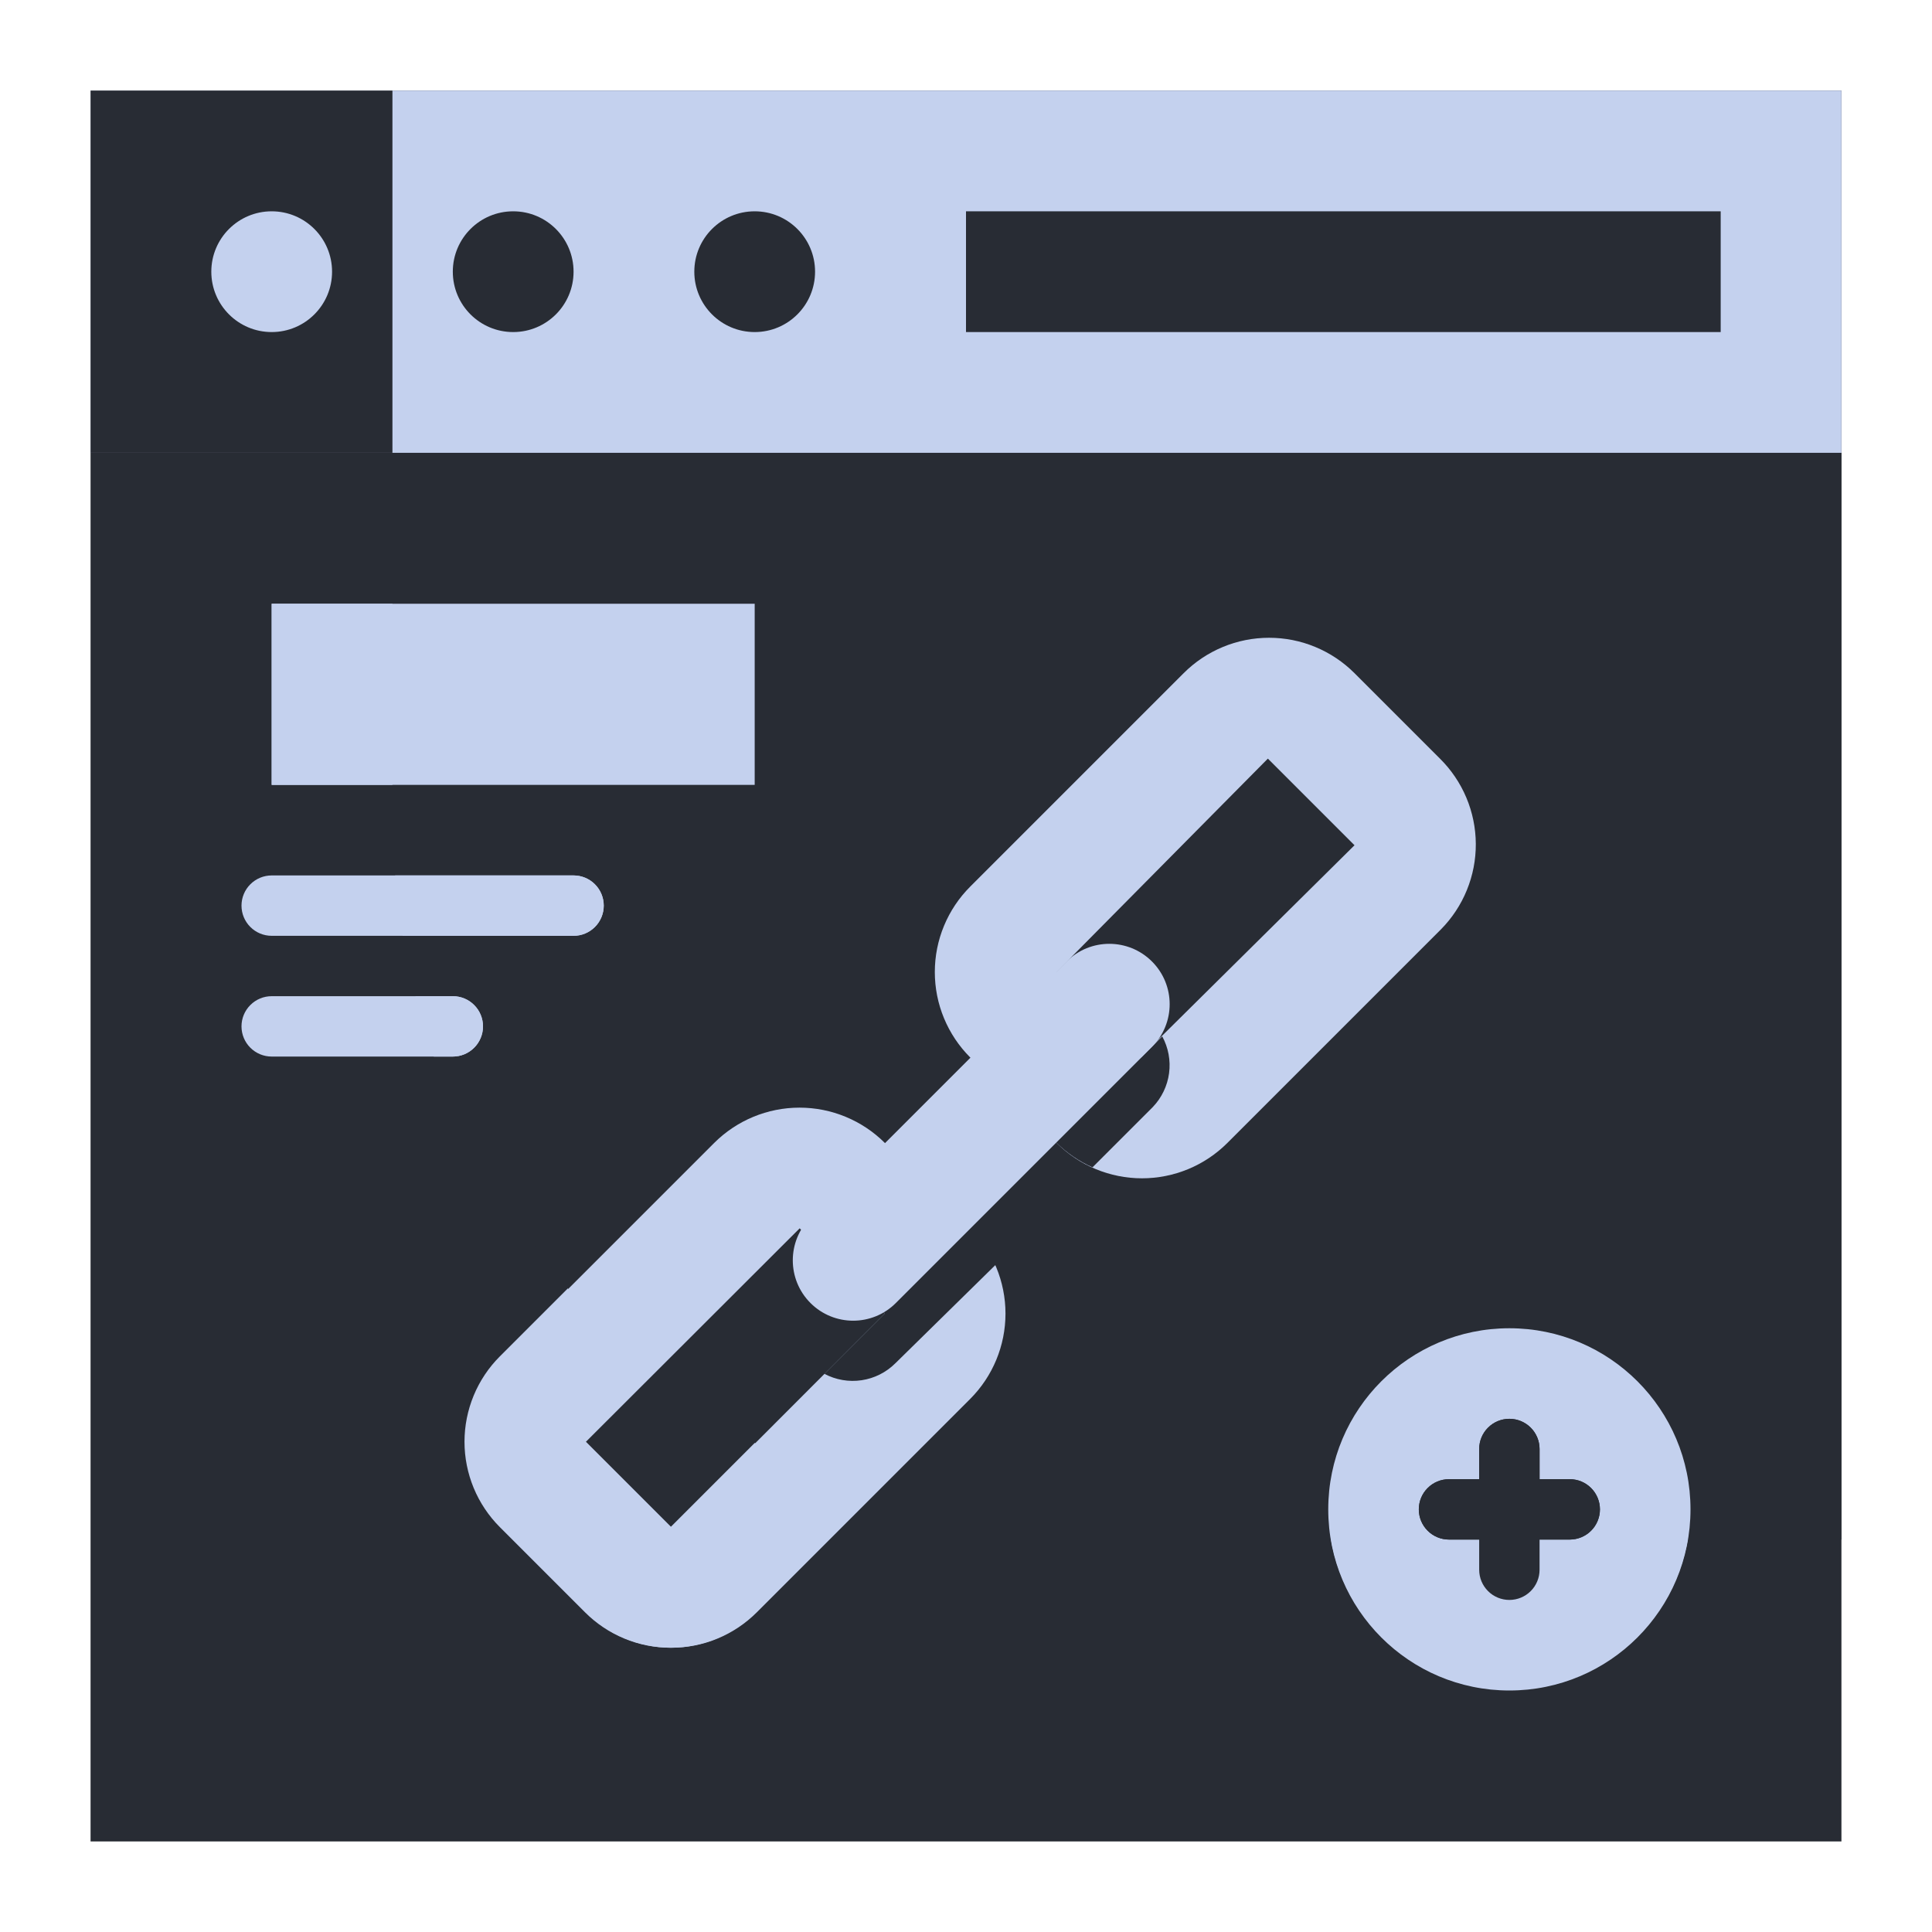 <svg width="64" height="64" viewBox="0 0 64 64" fill="none" xmlns="http://www.w3.org/2000/svg">
<path d="M61 15H3V61H61V15Z" fill="#282c34" id="id_101"></path>
<path d="M13 3H61V51H37C30.635 51 24.53 48.471 20.029 43.971C15.529 39.47 13 33.365 13 27V3Z" fill="#282c34" id="id_102"></path>
<path d="M61 3H3V15H61V3Z" fill="#c4d1ee" id="id_103"></path>
<path d="M13 3H3V15H13V3Z" fill="#282c34" id="id_104"></path>
<path d="M57 7H32V11H57V7Z" fill="#282c34" id="id_105"></path>
<path d="M9 11C10.105 11 11 10.105 11 9C11 7.895 10.105 7 9 7C7.895 7 7 7.895 7 9C7 10.105 7.895 11 9 11Z" fill="#c4d1ee" id="id_106"></path>
<path d="M17 11C18.105 11 19 10.105 19 9C19 7.895 18.105 7 17 7C15.895 7 15 7.895 15 9C15 10.105 15.895 11 17 11Z" fill="#282c34" id="id_107"></path>
<path d="M25 11C26.105 11 27 10.105 27 9C27 7.895 26.105 7 25 7C23.895 7 23 7.895 23 9C23 10.105 23.895 11 25 11Z" fill="#282c34" id="id_108"></path>
<path d="M32.14 40.69L29.31 37.86C28.56 37.112 27.544 36.692 26.485 36.692C25.426 36.692 24.41 37.112 23.66 37.86L16.59 44.93C16.218 45.301 15.923 45.743 15.722 46.228C15.521 46.714 15.417 47.234 15.417 47.76C15.417 48.286 15.521 48.806 15.722 49.292C15.923 49.777 16.218 50.218 16.59 50.59L19.41 53.41C19.782 53.782 20.223 54.077 20.708 54.278C21.194 54.48 21.714 54.583 22.24 54.583C22.766 54.583 23.286 54.48 23.772 54.278C24.257 54.077 24.698 53.782 25.07 53.41L32.14 46.34C32.888 45.59 33.308 44.574 33.308 43.515C33.308 42.456 32.888 41.44 32.14 40.69ZM22.24 50.59L19.41 47.76L26.49 40.69L29.31 43.51L22.24 50.59Z" fill="#c4d1ee" id="id_109"></path>
<path d="M47.7 25.13L44.87 22.3C44.498 21.928 44.057 21.633 43.572 21.432C43.086 21.23 42.566 21.127 42.04 21.127C41.514 21.127 40.994 21.23 40.508 21.432C40.023 21.633 39.581 21.928 39.21 22.3L32.14 29.37C31.768 29.741 31.473 30.183 31.272 30.668C31.07 31.154 30.967 31.674 30.967 32.2C30.967 32.726 31.07 33.246 31.272 33.732C31.473 34.217 31.768 34.658 32.14 35.03L35 37.86C35.371 38.232 35.813 38.527 36.298 38.728C36.784 38.929 37.304 39.033 37.83 39.033C38.356 39.033 38.876 38.929 39.362 38.728C39.847 38.527 40.288 38.232 40.66 37.86L47.73 30.79C48.1 30.416 48.393 29.974 48.591 29.487C48.79 29 48.891 28.48 48.888 27.954C48.885 27.428 48.779 26.908 48.575 26.424C48.371 25.939 48.074 25.5 47.7 25.13ZM37.8 35L35 32.2L42 25.13L44.87 28L37.8 35Z" fill="#c4d1ee" id="id_110"></path>
<path d="M50 56C53.314 56 56 53.314 56 50C56 46.686 53.314 44 50 44C46.686 44 44 46.686 44 50C44 53.314 46.686 56 50 56Z" fill="#c4d1ee" id="id_111"></path>
<path d="M25 20H9V26H25V20Z" fill="#c4d1ee" id="id_112"></path>
<path d="M13 20H9V26H13V20Z" fill="#c4d1ee" id="id_113"></path>
<path d="M30.31 38.86L27.49 41.69L29.31 43.51L27.31 45.51C27.688 45.711 28.12 45.785 28.543 45.722C28.965 45.659 29.357 45.462 29.66 45.16L33 41.88C32.809 41.435 32.534 41.031 32.19 40.69L30.31 38.86Z" fill="#282c34" id="id_114"></path>
<path d="M38.5 34.33L37.8 35.03L36.13 33.36C35.826 33.459 35.549 33.627 35.32 33.85L33.14 36L35 37.86C35.346 38.198 35.749 38.472 36.19 38.67L38.19 36.67C38.483 36.363 38.671 35.971 38.727 35.551C38.783 35.13 38.703 34.703 38.5 34.33Z" fill="#282c34" id="id_115"></path>
<path d="M38.161 34.679C38.942 33.898 38.942 32.632 38.161 31.851C37.38 31.07 36.114 31.07 35.333 31.851L26.848 40.336C26.067 41.117 26.067 42.383 26.848 43.164C27.629 43.945 28.895 43.945 29.676 43.164L38.161 34.679Z" fill="#c4d1ee" id="id_116"></path>
<path d="M44.09 51C44.334 52.391 45.06 53.651 46.141 54.559C47.222 55.467 48.588 55.965 50 55.965C51.412 55.965 52.778 55.467 53.859 54.559C54.94 53.651 55.666 52.391 55.91 51H44.09Z" fill="#c4d1ee" id="id_117"></path>
<path d="M25 47.8L22.21 50.59L19.38 47.76L21.66 45.48C20.632 44.629 19.679 43.692 18.81 42.68L16.56 44.93C16.188 45.301 15.893 45.743 15.692 46.228C15.491 46.714 15.387 47.234 15.387 47.76C15.387 48.286 15.491 48.806 15.692 49.292C15.893 49.777 16.188 50.218 16.56 50.59L19.38 53.41C19.752 53.782 20.193 54.077 20.678 54.278C21.164 54.48 21.684 54.583 22.21 54.583C22.736 54.583 23.256 54.48 23.742 54.278C24.227 54.077 24.669 53.782 25.04 53.41L28.86 49.59C27.522 49.11 26.231 48.511 25 47.8V47.8Z" fill="#c4d1ee" id="id_118"></path>
<path d="M52 49H51V48C51 47.735 50.895 47.48 50.707 47.293C50.52 47.105 50.265 47 50 47C49.735 47 49.48 47.105 49.293 47.293C49.105 47.48 49 47.735 49 48V49H48C47.735 49 47.48 49.105 47.293 49.293C47.105 49.48 47 49.735 47 50C47 50.265 47.105 50.52 47.293 50.707C47.48 50.895 47.735 51 48 51H49V52C49 52.265 49.105 52.52 49.293 52.707C49.48 52.895 49.735 53 50 53C50.265 53 50.52 52.895 50.707 52.707C50.895 52.52 51 52.265 51 52V51H52C52.265 51 52.52 50.895 52.707 50.707C52.895 50.52 53 50.265 53 50C53 49.735 52.895 49.48 52.707 49.293C52.52 49.105 52.265 49 52 49Z" fill="#282c34" id="id_119"></path>
<path d="M19 29H9C8.735 29 8.48 29.105 8.293 29.293C8.105 29.48 8 29.735 8 30C8 30.265 8.105 30.52 8.293 30.707C8.48 30.895 8.735 31 9 31H19C19.265 31 19.52 30.895 19.707 30.707C19.895 30.52 20 30.265 20 30C20 29.735 19.895 29.48 19.707 29.293C19.52 29.105 19.265 29 19 29Z" fill="#c4d1ee" id="id_120"></path>
<path d="M15 33H9C8.735 33 8.48 33.105 8.293 33.293C8.105 33.48 8 33.735 8 34C8 34.265 8.105 34.52 8.293 34.707C8.48 34.895 8.735 35 9 35H15C15.265 35 15.52 34.895 15.707 34.707C15.895 34.52 16 34.265 16 34C16 33.735 15.895 33.48 15.707 33.293C15.52 33.105 15.265 33 15 33Z" fill="#c4d1ee" id="id_121"></path>
<path d="M53 50C53 49.735 52.895 49.48 52.707 49.293C52.52 49.105 52.265 49 52 49H51V48C51 47.735 50.895 47.48 50.707 47.293C50.52 47.105 50.265 47 50 47C49.735 47 49.48 47.105 49.293 47.293C49.105 47.48 49 47.735 49 48V49H48C47.735 49 47.48 49.105 47.293 49.293C47.105 49.48 47 49.735 47 50C47 50.265 47.105 50.52 47.293 50.707C47.48 50.895 47.735 51 48 51H52C52.265 51 52.52 50.895 52.707 50.707C52.895 50.52 53 50.265 53 50Z" fill="#282c34" id="id_122"></path>
<path d="M20 30C20 29.735 19.895 29.48 19.707 29.293C19.52 29.105 19.265 29 19 29H13.09C13.15 29.67 13.23 30.34 13.34 31H19C19.265 31 19.52 30.895 19.707 30.707C19.895 30.52 20 30.265 20 30Z" fill="#c4d1ee" id="id_123"></path>
<path d="M16 34C16 33.735 15.895 33.48 15.707 33.293C15.52 33.105 15.265 33 15 33H13.76C13.93 33.68 14.14 34.35 14.37 35H15C15.265 35 15.52 34.895 15.707 34.707C15.895 34.52 16 34.265 16 34Z" fill="#c4d1ee" id="id_124"></path>
</svg>